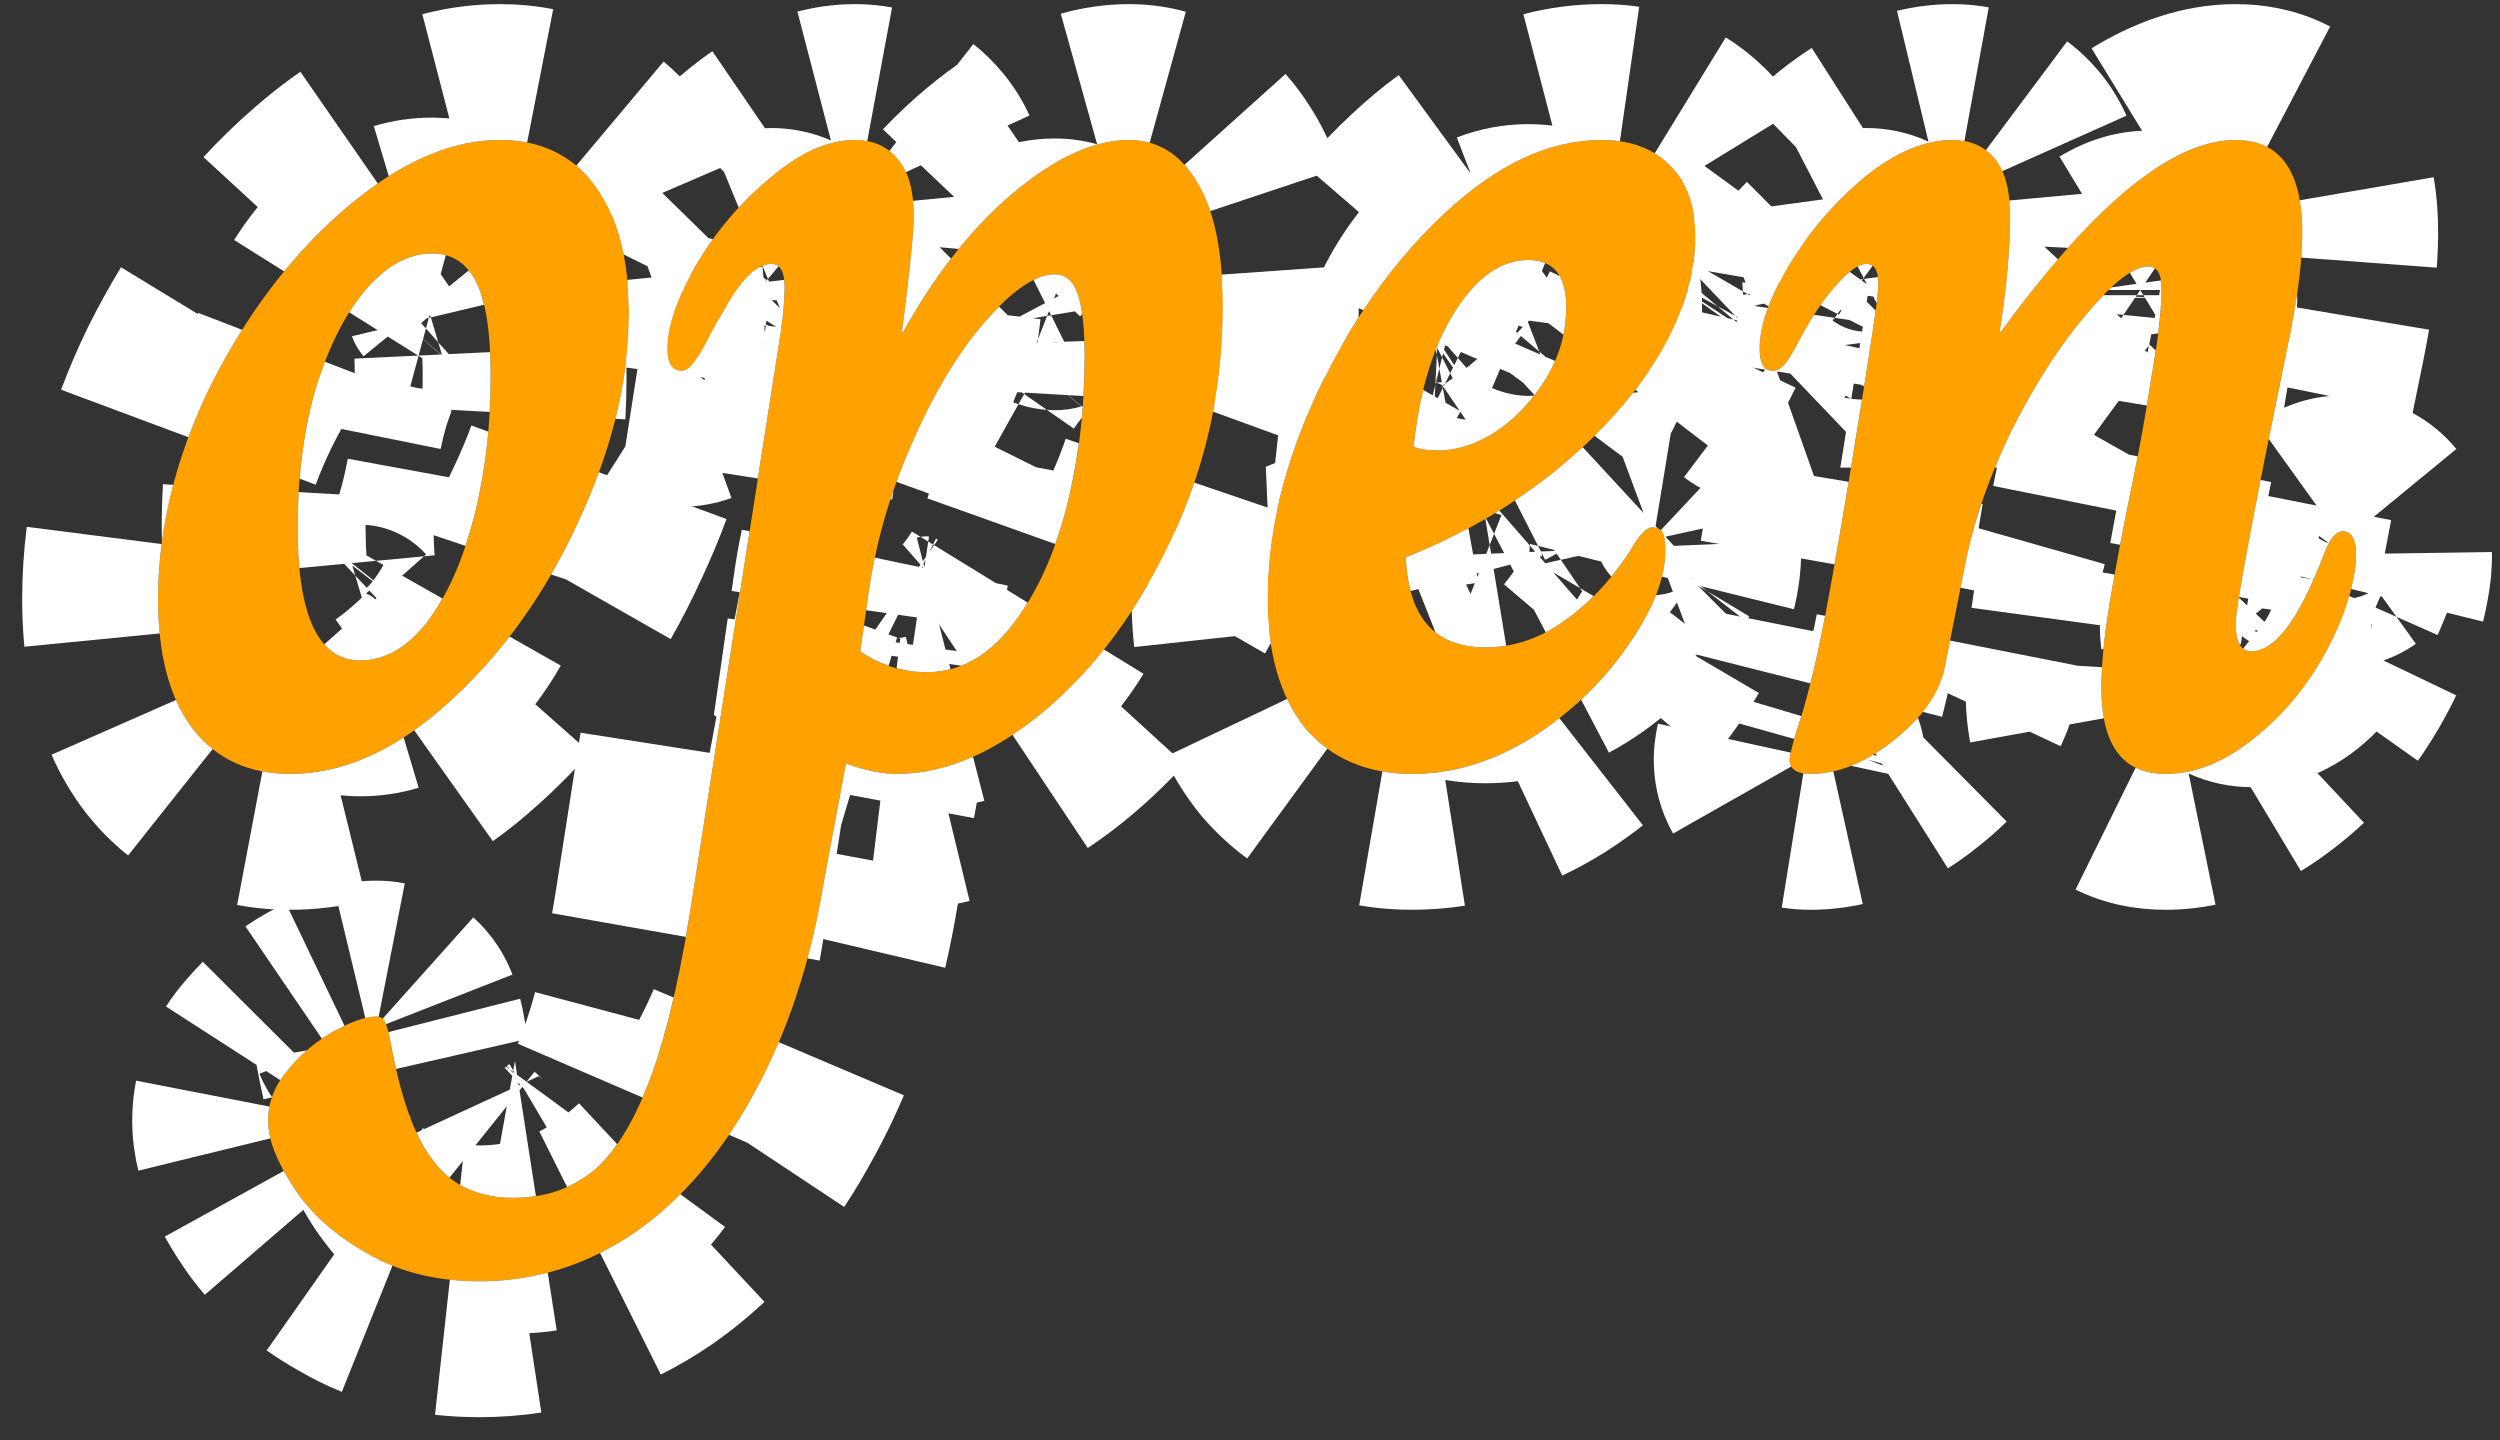 <svg width="92" height="53" viewBox="0 0 92 53" fill="none" xmlns="http://www.w3.org/2000/svg">
<rect x="0" y="0" width="92" height="53" fill="#333333" stroke="none"/>
<path d="M66.627 28.48C66.115 28.48 65.859 28.304 65.859 27.952C65.859 27.824 65.939 27.488 66.099 26.944C66.259 26.528 66.483 25.728 66.771 24.544C66.995 23.616 67.315 21.936 67.731 19.504C68.147 17.072 68.531 14.704 68.883 12.4C69.043 11.376 69.123 10.72 69.123 10.432C69.123 9.952 68.979 9.712 68.691 9.712C68.403 9.712 68.035 9.968 67.587 10.48C67.139 10.96 66.659 11.68 66.147 12.64C66.019 12.896 65.875 13.136 65.715 13.36C65.555 13.552 65.395 13.648 65.235 13.648C64.915 13.648 64.755 13.376 64.755 12.832C64.755 11.968 65.123 10.928 65.859 9.712C66.627 8.464 67.555 7.392 68.643 6.496C69.763 5.6 70.835 5.152 71.859 5.152C72.499 5.152 73.011 5.376 73.395 5.824C73.779 6.272 73.971 6.976 73.971 7.936C73.971 9.184 73.843 10.608 73.587 12.208H73.635C77.059 7.504 79.939 5.152 82.275 5.152C83.907 5.152 84.723 6.288 84.723 8.56C84.723 9.552 84.579 10.768 84.291 12.208C83.523 15.952 82.995 18.608 82.707 20.176C82.419 21.712 82.275 22.64 82.275 22.96C82.275 23.632 82.467 23.968 82.851 23.968C83.747 23.968 84.659 22.72 85.587 20.224C85.779 19.776 85.987 19.552 86.211 19.552C86.595 19.552 86.755 19.952 86.691 20.752C86.563 21.872 86.147 23.04 85.443 24.256C84.739 25.472 83.859 26.48 82.803 27.28C81.779 28.08 80.739 28.48 79.683 28.48C78.115 28.48 77.331 27.424 77.331 25.312C77.331 24.48 77.427 23.472 77.619 22.288C77.811 21.104 78.099 19.584 78.483 17.728C78.739 16.48 78.963 15.232 79.155 13.984C79.379 12.736 79.507 11.728 79.539 10.96V10.576C79.539 10.064 79.379 9.808 79.059 9.808C78.515 9.808 77.763 10.384 76.803 11.536C75.843 12.656 74.931 14.064 74.067 15.76C73.235 17.456 72.659 19.088 72.339 20.656L71.571 24.544C71.379 25.504 70.755 26.4 69.699 27.232C68.675 28.064 67.651 28.48 66.627 28.48Z" fill="#FFA200"/>
<path d="M51.972 28.48C50.308 28.48 48.996 27.92 48.036 26.8C47.108 25.648 46.644 24.048 46.644 22C46.644 19.6 47.252 17.088 48.468 14.464C49.716 11.808 51.284 9.6 53.172 7.84C55.092 6.048 57.012 5.152 58.932 5.152C59.988 5.152 60.82 5.456 61.428 6.064C62.068 6.672 62.388 7.552 62.388 8.704C62.388 10.144 61.924 11.632 60.996 13.168C60.068 14.672 58.788 16.08 57.156 17.392C55.556 18.672 53.748 19.712 51.732 20.512C51.828 22.72 52.804 23.824 54.66 23.824C55.684 23.824 56.644 23.504 57.54 22.864C58.468 22.224 59.284 21.36 59.988 20.272C60.148 19.984 60.292 19.776 60.42 19.648C60.548 19.488 60.676 19.408 60.804 19.408C60.996 19.408 61.124 19.472 61.188 19.6C61.252 19.728 61.284 19.952 61.284 20.272C61.284 21.296 60.82 22.464 59.892 23.776C58.996 25.088 57.828 26.208 56.388 27.136C54.948 28.032 53.476 28.48 51.972 28.48ZM52.932 16.576C53.636 16.576 54.356 16.336 55.092 15.856C55.828 15.344 56.436 14.688 56.916 13.888C57.396 13.088 57.636 12.224 57.636 11.296C57.636 10.144 57.172 9.568 56.244 9.568C55.252 9.568 54.356 10.192 53.556 11.44C52.756 12.688 52.244 14.352 52.02 16.432C52.212 16.528 52.516 16.576 52.932 16.576Z" fill="#FFA200"/>
<path d="M17.642 47.152C16.042 47.152 14.65 46.8 13.466 46.096C12.282 45.424 11.386 44.608 10.778 43.648C10.17 42.72 9.866 41.92 9.866 41.248C9.866 40.544 10.122 39.904 10.634 39.328C11.114 38.752 11.674 38.288 12.314 37.936C12.954 37.584 13.466 37.408 13.85 37.408C13.978 37.408 14.074 37.456 14.138 37.552C14.202 37.648 14.266 37.84 14.33 38.128C14.714 40.336 15.258 41.872 15.962 42.736C16.634 43.632 17.61 44.08 18.89 44.08C20.106 44.08 21.13 43.712 21.962 42.976C22.762 42.24 23.45 41.056 24.026 39.424C24.602 37.792 25.098 35.584 25.514 32.8L28.682 12.544C28.81 11.744 28.874 11.088 28.874 10.576C28.874 10 28.714 9.712 28.394 9.712C28.042 9.712 27.674 9.952 27.29 10.432C26.938 10.88 26.49 11.632 25.946 12.688C25.818 12.944 25.674 13.168 25.514 13.36C25.386 13.552 25.242 13.648 25.082 13.648C24.73 13.648 24.554 13.376 24.554 12.832C24.554 12 24.906 10.976 25.61 9.76C26.346 8.512 27.258 7.44 28.346 6.544C29.434 5.616 30.474 5.152 31.466 5.152C32.138 5.152 32.666 5.392 33.05 5.872C33.434 6.32 33.626 7.008 33.626 7.936C33.626 8.544 33.482 9.968 33.194 12.208H33.242C34.458 10.032 35.818 8.32 37.322 7.072C38.858 5.792 40.266 5.152 41.546 5.152C42.602 5.152 43.434 5.664 44.042 6.688C44.682 7.712 45.002 9.248 45.002 11.296C45.002 14.304 44.378 17.136 43.13 19.792C41.914 22.416 40.362 24.528 38.474 26.128C36.618 27.696 34.794 28.48 33.002 28.48C32.458 28.48 31.834 28.352 31.13 28.096L30.314 32.464C29.834 35.408 28.986 37.984 27.77 40.192C26.586 42.4 25.13 44.112 23.402 45.328C21.642 46.544 19.722 47.152 17.642 47.152ZM34.106 24.736C35.258 24.736 36.266 24.208 37.13 23.152C38.026 22.064 38.714 20.64 39.194 18.88C39.674 17.088 39.914 15.168 39.914 13.12C39.914 12.096 39.834 11.344 39.674 10.864C39.514 10.352 39.226 10.096 38.81 10.096C38.106 10.096 37.242 10.688 36.218 11.872C35.226 13.024 34.33 14.528 33.53 16.384C32.73 18.208 32.202 20.064 31.946 21.952L31.658 23.968C32.394 24.48 33.21 24.736 34.106 24.736Z" fill="#FFA200"/>
<path d="M10.664 28.48C9.16 28.48 7.976 27.936 7.112 26.848C6.248 25.728 5.816 24.128 5.816 22.048C5.816 19.456 6.456 16.848 7.736 14.224C9.048 11.6 10.68 9.44 12.632 7.744C14.616 6.016 16.536 5.152 18.392 5.152C19.896 5.152 21.064 5.712 21.896 6.832C22.728 7.952 23.144 9.52 23.144 11.536C23.144 14 22.52 16.56 21.272 19.216C20.056 21.872 18.472 24.08 16.52 25.84C14.6 27.6 12.648 28.48 10.664 28.48ZM13.256 24.304C14.152 24.304 14.968 23.84 15.704 22.912C16.44 21.952 17.016 20.672 17.432 19.072C17.848 17.472 18.056 15.728 18.056 13.84C18.056 12.24 17.88 11.088 17.528 10.384C17.176 9.68 16.632 9.328 15.896 9.328C15.032 9.328 14.216 9.776 13.448 10.672C12.712 11.536 12.104 12.736 11.624 14.272C11.176 15.808 10.952 17.52 10.952 19.408C10.952 22.672 11.72 24.304 13.256 24.304Z" fill="#FFA200"/>
<path d="M67.466 28.387L68.549 33.269C67.922 33.407 67.279 33.48 66.627 33.48C66.319 33.48 65.959 33.46 65.568 33.398L66.363 28.461V28.458C66.39 28.462 66.417 28.469 66.446 28.472L66.627 28.48C66.906 28.48 67.186 28.448 67.465 28.386L67.466 28.387ZM86.63 22.009L88.19 22.699L88.903 23.691C88.58 23.924 88.177 24.144 87.707 24.304L90.39 25.589C90.199 25.986 89.992 26.377 89.769 26.761C89.524 27.185 89.261 27.597 88.978 27.996L87.457 26.919C86.961 27.43 86.234 28.033 85.283 28.452L86.994 30.277C86.621 30.627 86.23 30.957 85.822 31.266L85.821 31.265C85.457 31.546 85.075 31.811 84.673 32.052L82.823 28.967C82.1 28.963 81.309 28.817 80.542 28.464L81.03 30.843L81.531 33.292C80.925 33.416 80.307 33.48 79.683 33.48C78.665 33.48 77.513 33.296 76.38 32.737L78.591 28.253V28.251C78.827 28.367 79.095 28.441 79.397 28.468L79.683 28.48C80.739 28.48 81.779 28.08 82.803 27.28C83.859 26.48 84.738 25.472 85.442 24.256C85.726 23.767 85.96 23.284 86.15 22.811L86.159 22.81L86.151 22.808C86.27 22.512 86.369 22.22 86.451 21.931L86.63 22.009ZM70.579 26.413C70.672 26.664 70.736 26.907 70.779 27.137L72.086 28.456L73.845 30.232C73.527 30.547 73.193 30.838 72.851 31.111L72.852 31.112C72.842 31.12 72.832 31.127 72.822 31.135C72.812 31.143 72.803 31.151 72.793 31.159L72.792 31.158C72.44 31.441 72.072 31.709 71.683 31.955L69.488 28.479L68.339 28.229L68.125 28.182C68.302 28.111 68.48 28.028 68.657 27.933L68.702 27.945L69.296 28.174L69.248 28.099L68.702 27.945L68.662 27.93C68.752 27.881 68.842 27.831 68.932 27.776L69.071 27.817L69.014 27.727L69.013 27.726C69.241 27.581 69.471 27.418 69.699 27.232C70.037 26.966 70.33 26.692 70.579 26.413ZM63.454 27.163L65.897 27.696C65.871 27.815 65.858 27.901 65.858 27.952C65.858 28.051 65.882 28.134 65.922 28.205L65.919 28.207L63.745 29.44L63.744 29.439L61.57 30.674C61.091 29.829 60.906 28.978 60.867 28.254L60.858 27.952L60.864 27.716C60.889 27.178 60.989 26.741 61.013 26.631L63.454 27.163ZM71.763 23.572L74.216 24.057L76.459 24.499L77.355 24.553C77.339 24.82 77.331 25.073 77.331 25.311L77.34 25.695C77.353 25.96 77.381 26.205 77.422 26.432L77.421 26.433L76.16 26.66C76.064 26.934 75.955 27.201 75.833 27.461L74.693 26.926L72.501 27.322C72.409 26.816 72.36 26.312 72.341 25.82L71.678 25.51C71.661 25.581 71.647 25.65 71.631 25.717L71.629 25.726C71.573 25.953 71.52 26.171 71.468 26.378L70.76 26.198C71.184 25.669 71.455 25.119 71.57 24.544L71.762 23.571L71.763 23.572ZM66.291 26.352C66.218 26.598 66.156 26.796 66.099 26.944C66.073 27.033 66.049 27.116 66.027 27.193L63.62 26.517L61.214 25.84C61.242 25.741 61.271 25.638 61.302 25.533L61.359 25.339L61.432 25.149C61.434 25.142 61.438 25.131 61.443 25.115C61.457 25.073 61.477 25.01 61.503 24.924L66.291 26.352ZM66.698 23.222C66.714 23.208 66.729 23.196 66.742 23.184L66.857 22.604L67.163 22.663C67.009 23.467 66.879 24.094 66.77 24.544C66.718 24.758 66.667 24.959 66.619 25.148L61.773 23.921C61.817 23.749 61.863 23.563 61.912 23.362C61.969 23.125 62.044 22.781 62.139 22.31L66.698 23.222ZM84.291 12.208C84.385 11.736 84.463 11.288 84.526 10.864H84.539V11.065L84.534 11.168C84.532 11.217 84.528 11.265 84.525 11.315L89.389 12.132C89.331 12.477 89.265 12.83 89.193 13.188L89.191 13.2L89.189 13.213C89.045 13.912 88.91 14.572 88.784 15.193L88.769 15.19C89.369 15.51 89.924 15.952 90.394 16.523L87.358 19.016L87.994 19.141C87.905 19.598 87.828 20.009 87.759 20.373L91.703 20.315C91.707 20.61 91.695 20.892 91.675 21.15L91.668 21.235L91.658 21.319C91.598 21.846 91.503 22.366 91.377 22.875L90.049 22.546C89.937 22.827 89.824 23.103 89.706 23.369L88.19 22.699L87.654 21.953L87.597 21.939C87.537 22.081 87.48 22.222 87.42 22.358L86.63 22.009C86.828 21.97 87.005 21.906 87.158 21.83L86.523 21.673L86.522 21.672C86.598 21.362 86.656 21.055 86.69 20.752C86.754 19.952 86.595 19.552 86.211 19.552C85.987 19.552 85.779 19.776 85.587 20.224C85.438 20.625 85.287 20.993 85.139 21.33L85.064 21.317L85.04 21.307L85.032 21.303L84.68 21.216L84.648 21.241L84.647 21.242L84.642 21.241L84.63 21.256L84.647 21.242L84.648 21.241L85.039 21.312C85.039 21.311 85.04 21.309 85.04 21.307L85.064 21.317L85.131 21.347C84.922 21.818 84.716 22.226 84.509 22.57L83.912 22.484L83.723 22.394L83.722 22.395L83.677 22.451L83.723 22.394L83.91 22.484H83.912L83.913 22.485L84.509 22.57C83.95 23.501 83.398 23.968 82.851 23.968C82.731 23.968 82.629 23.935 82.547 23.869L82.765 23.596L82.505 23.412C82.49 23.515 82.474 23.614 82.461 23.711L82.413 23.704C82.321 23.536 82.274 23.288 82.274 22.96C82.274 22.796 82.312 22.474 82.388 21.992L82.692 22.28C82.707 22.199 82.721 22.115 82.736 22.03L82.392 21.968C82.463 21.511 82.569 20.913 82.707 20.176C82.826 19.526 82.987 18.688 83.189 17.664L83.578 17.739C83.545 17.912 83.509 18.084 83.475 18.256L85.249 18.604L84.528 17.6L83.49 16.154L84.291 12.208ZM72.962 18.553C72.913 18.847 72.862 19.142 72.811 19.439L77.457 20.762C77.428 20.864 77.402 20.965 77.376 21.065L77.815 21.145C77.742 21.555 77.676 21.936 77.619 22.288C77.526 22.862 77.455 23.395 77.407 23.887L77.33 23.896C77.291 23.578 77.277 23.279 77.275 23.008L72.552 22.368C72.58 22.157 72.614 21.943 72.647 21.727L72.147 21.628L72.339 20.656C72.48 19.965 72.672 19.261 72.913 18.544L72.962 18.553ZM82.968 23.202C82.988 23.222 83.008 23.243 83.029 23.263L83.09 23.186L82.968 23.202ZM87.274 23.039C87.274 23.062 87.273 23.082 87.272 23.099C87.271 23.132 87.27 23.158 87.269 23.174C87.267 23.19 87.266 23.2 87.266 23.204L87.267 23.202C87.267 23.197 87.268 23.188 87.269 23.175C87.271 23.162 87.273 23.145 87.275 23.125C87.281 23.085 87.287 23.035 87.296 22.974L87.274 22.97C87.274 22.996 87.275 23.019 87.274 23.039ZM83.014 22.584L83.331 22.885L83.375 22.83C83.405 22.776 83.436 22.724 83.464 22.671L83.581 22.438L83.25 22.39L83.014 22.584ZM64.139 10.723C64.142 10.762 64.145 10.805 64.151 10.85L64.292 10.83C64.294 10.826 64.297 10.822 64.3 10.817L64.317 10.827L64.404 10.877L64.914 11.173C64.789 11.192 64.671 11.222 64.561 11.26L65.058 11.333C64.856 11.881 64.755 12.38 64.755 12.832C64.755 13.308 64.877 13.575 65.122 13.635L65.234 13.648C65.394 13.648 65.555 13.552 65.715 13.36C65.875 13.136 66.019 12.896 66.147 12.64C66.356 12.248 66.559 11.896 66.758 11.584L67.516 11.696L67.621 11.552L66.993 11.23C67.197 10.936 67.395 10.686 67.587 10.48C67.759 10.283 67.92 10.123 68.068 10.002L68.453 10.282L68.556 10.269L68.514 10.326L68.69 10.455V10.438L68.686 10.432L68.599 10.263L68.69 10.251V10.085L68.583 10.231L68.362 9.806C68.481 9.744 68.591 9.712 68.69 9.712C68.778 9.712 68.85 9.737 68.911 9.781L68.69 10.085V10.251L69.106 10.196C69.116 10.267 69.123 10.345 69.123 10.432L69.107 10.717C69.097 10.838 69.081 10.984 69.06 11.154L68.933 10.909L68.727 10.887C68.716 10.957 68.706 11.029 68.695 11.101L69.023 11.429C68.986 11.704 68.941 12.028 68.883 12.4C68.791 13.003 68.695 13.61 68.599 14.222L68.481 14.157L68.218 14.116L68.128 14.675C68.12 14.674 68.112 14.673 68.103 14.672L67.925 14.556C67.907 14.582 67.889 14.608 67.871 14.634C67.95 14.648 68.027 14.662 68.103 14.672L68.126 14.687L68.128 14.675C68.263 14.692 68.394 14.7 68.522 14.705C68.39 15.531 68.257 16.366 68.117 17.208H67.724L67.934 15.894L65.886 13.749L65.393 13.671L66.754 17.517L68.03 17.73C67.932 18.317 67.832 18.909 67.731 19.504C67.654 19.951 67.579 20.372 67.509 20.768L62.588 19.898C62.656 19.512 62.728 19.1 62.803 18.661C62.834 18.48 62.863 18.3 62.894 18.12C62.581 17.971 62.27 17.787 61.97 17.56L64.959 13.602L63.668 13.399C63.677 13.345 63.684 13.29 63.692 13.235L60.704 13.619C60.805 13.47 60.903 13.319 60.996 13.168C61.372 12.546 61.67 11.931 61.894 11.325L62.417 11.445L63.324 11.652L62.08 10.764C62.083 10.755 62.085 10.745 62.088 10.736L63.576 11.71L63.794 11.76L63.907 11.854C63.911 11.832 63.915 11.81 63.918 11.788L64.043 11.816L63.932 11.7C63.933 11.69 63.935 11.679 63.937 11.669L63.864 11.63L63.863 11.629L63.856 11.625C63.857 11.624 63.857 11.623 63.857 11.622L62.27 9.959C62.288 9.861 62.304 9.764 62.317 9.667L64.139 10.723ZM79.059 9.808C79.153 9.808 79.232 9.833 79.299 9.878L79.059 10.235V10.385L79.519 10.32C79.53 10.397 79.539 10.482 79.539 10.576V10.96C79.528 11.225 79.502 11.518 79.468 11.84L79.391 11.711L79.29 11.701C79.298 11.662 79.306 11.624 79.314 11.585L79.059 11.162V11.679L79.391 11.711L79.468 11.84C79.454 11.976 79.44 12.117 79.422 12.264C79.352 12.28 79.268 12.296 79.168 12.303C79.142 12.428 79.117 12.552 79.092 12.675L78.65 12.264L78.636 12.251C78.635 12.254 78.635 12.257 78.635 12.26C78.64 12.261 78.645 12.263 78.65 12.264L79.091 12.676L79.092 12.675L79.332 12.898C79.281 13.237 79.223 13.6 79.154 13.984C79.106 14.297 79.056 14.61 79.004 14.923L77.972 14.75C77.874 14.881 77.776 15.014 77.677 15.15L77.056 16.003L78.346 16.732L78.668 16.795C78.608 17.106 78.546 17.417 78.482 17.727C78.308 18.57 78.154 19.343 78.019 20.047L77.658 19.982C77.699 19.754 77.744 19.511 77.792 19.255C77.818 19.112 77.848 18.961 77.878 18.803L77.821 18.778L73.349 17.883C73.393 17.663 73.439 17.438 73.486 17.208H73.414C73.611 16.731 73.827 16.247 74.066 15.76C74.93 14.064 75.843 12.656 76.803 11.536C77.013 11.284 77.214 11.061 77.404 10.864H78.634L78.596 10.92L78.92 10.934L78.878 10.864H79.059V10.672H78.764L78.763 10.673L78.762 10.672H77.597C77.631 10.639 77.664 10.606 77.697 10.575L78.625 10.445L78.379 10.039C78.633 9.885 78.86 9.808 79.059 9.808ZM85.322 19.808L85.645 19.981L85.664 19.96C85.557 19.875 85.448 19.796 85.338 19.724C85.332 19.752 85.328 19.78 85.322 19.808ZM84.097 14.744L84.054 15.007C84.548 14.789 85.111 14.629 85.731 14.573L84.179 14.258C84.152 14.417 84.126 14.58 84.097 14.744ZM79.081 12.727C79.034 12.778 78.984 12.832 78.934 12.89L79.031 12.971C79.048 12.89 79.064 12.809 79.081 12.727ZM67.893 12.697L68.425 12.818L68.456 12.625L67.893 12.697ZM82.686 0.162C83.657 0.21 84.717 0.436 85.749 0.977L84.589 3.19L84.59 3.191L83.43 5.406L83.429 5.407C83.105 5.238 82.72 5.152 82.274 5.152C80.522 5.153 78.464 6.475 76.1 9.121L75.231 9.076L75.733 9.544C75.059 10.328 74.358 11.214 73.635 12.208H73.587C73.843 10.608 73.971 9.184 73.971 7.936C73.971 7.739 73.96 7.553 73.943 7.378H73.946L76.619 7.132L75.79 5.762C76.429 5.375 77.483 4.866 78.829 4.812L76.969 1.778C78.443 0.874 80.244 0.152 82.274 0.152L82.686 0.162ZM67.441 11.799C67.809 12.067 68.198 12.176 68.523 12.203L68.552 12.026L68.062 11.776L67.516 11.696L67.441 11.799ZM63.864 11.63L64.043 11.816L63.918 11.788L63.794 11.76L63.205 11.269L63.864 11.63ZM78.144 11.588L77.9 11.565L78.053 11.706L78.062 11.708L78.144 11.588L79.059 11.679V11.162L78.936 10.96H78.569L78.144 11.588ZM67.621 11.552L67.669 11.576L67.677 11.58C67.703 11.528 67.731 11.475 67.761 11.421L67.731 11.399L67.621 11.552ZM63.985 9.694L65.429 10.432L65.452 10.443C65.306 10.73 65.182 11.006 65.082 11.271L64.914 11.173L64.404 10.877L64.383 10.818L64.317 10.827L64.139 10.723C64.135 10.68 64.13 10.641 64.128 10.604L64.123 10.432V10.391L64.236 10.403L63.985 9.694ZM62.175 10.41L63.205 11.269L62.107 10.668C62.132 10.582 62.154 10.496 62.175 10.41ZM78.878 10.864H78.634L78.763 10.673L78.878 10.864ZM79.059 10.864H79.455C79.467 10.799 79.479 10.735 79.49 10.672H79.059V10.864ZM68.69 10.455L68.703 10.465L68.69 10.438V10.455ZM65.429 10.432L65.234 10.332L63.224 9.306L62.384 8.876C62.385 8.819 62.388 8.761 62.388 8.704C62.388 7.875 62.221 7.188 61.89 6.641C62.058 6.383 62.231 6.128 62.412 5.88L63.976 7.019C64.074 6.911 64.177 6.802 64.284 6.694L66.32 8.729L66.44 8.815C66.446 8.817 66.451 8.818 66.456 8.819C66.247 9.106 66.048 9.404 65.858 9.712C65.707 9.963 65.573 10.207 65.452 10.443L65.429 10.432ZM78.946 10.4L79.059 10.385V10.235L78.946 10.4ZM64.125 10.312C64.124 10.323 64.124 10.338 64.124 10.357C64.124 10.367 64.123 10.378 64.123 10.391H64.116C64.12 10.358 64.122 10.333 64.124 10.313C64.126 10.294 64.127 10.283 64.127 10.281C64.127 10.281 64.126 10.292 64.125 10.312ZM68.599 10.263L68.556 10.269L68.583 10.231L68.599 10.263ZM84.723 8.56C84.723 8.121 84.691 7.724 84.63 7.37L89.559 6.522C89.677 7.21 89.723 7.896 89.723 8.56C89.723 8.986 89.705 9.417 89.673 9.85L84.686 9.479L84.685 9.478C84.709 9.153 84.723 8.847 84.723 8.56ZM72.182 0.159C72.508 0.173 72.844 0.208 73.186 0.271L72.29 5.189L72.289 5.19C72.153 5.166 72.009 5.152 71.858 5.152C70.835 5.152 69.762 5.6 68.643 6.496C68.168 6.887 67.725 7.313 67.311 7.771L66.092 5.414L64.352 3.635C64.708 3.286 65.079 2.954 65.464 2.637L65.491 2.614L65.519 2.592C65.887 2.298 66.271 2.02 66.672 1.764L68.557 4.714C68.601 4.713 68.645 4.712 68.69 4.712C69.391 4.712 70.185 4.849 70.968 5.213L70.394 2.829L69.809 0.398C70.468 0.24 71.153 0.152 71.858 0.152L72.182 0.159ZM76.071 1.521C76.389 1.759 76.678 2.017 76.939 2.291L77.191 2.57L77.359 2.774C77.739 3.254 78.031 3.759 78.254 4.257L73.689 6.297L73.686 6.298C73.605 6.117 73.51 5.959 73.394 5.824C73.297 5.711 73.192 5.612 73.079 5.527L76.071 1.521Z" fill="white"/>
<path d="M57.385 26.43L60.46 30.372C60.022 30.714 59.567 31.036 59.097 31.339L59.063 31.36L59.029 31.381C58.532 31.69 58.02 31.972 57.49 32.221L55.857 28.749C55.459 28.798 55.059 28.824 54.66 28.824C54.188 28.824 53.693 28.789 53.185 28.704L53.523 30.859L53.909 33.329C53.268 33.429 52.621 33.48 51.972 33.48C51.326 33.48 50.672 33.43 50.018 33.316L50.871 28.39V28.388C51.125 28.432 51.389 28.462 51.664 28.474L51.972 28.48C53.476 28.48 54.948 28.032 56.388 27.136C56.736 26.912 57.068 26.675 57.384 26.429L57.385 26.43ZM47.364 25.721C47.552 26.116 47.775 26.476 48.036 26.8C48.282 27.087 48.552 27.337 48.845 27.551L45.897 31.59C45.278 31.139 44.727 30.621 44.24 30.054L44.19 29.996L44.143 29.936C43.624 29.293 43.194 28.598 42.847 27.867L47.363 25.722L47.364 25.721ZM62.004 22.956L62.435 24.114C62.42 24.12 62.404 24.125 62.388 24.131L62.569 24.237L64.726 25.503C64.507 25.875 64.27 26.239 64.02 26.595L64.022 26.596C64.013 26.608 64.004 26.62 63.995 26.633C63.988 26.643 63.982 26.653 63.975 26.663L63.974 26.662C63.656 27.122 63.317 27.566 62.954 27.991L61.12 26.426C60.88 26.619 60.633 26.805 60.379 26.98L60.378 26.98C60.007 27.24 59.618 27.481 59.208 27.696L58.185 25.748C58.834 25.147 59.404 24.491 59.893 23.776C60.313 23.182 60.637 22.616 60.867 22.08L62.004 22.956ZM60.996 13.168C61.866 11.728 62.328 10.33 62.383 8.975L62.388 8.704C62.388 8.451 62.371 8.211 62.34 7.983H62.342L67.296 7.308C67.315 7.451 67.331 7.593 67.344 7.735C66.796 8.337 66.3 8.994 65.858 9.712C65.71 9.956 65.58 10.195 65.462 10.425L64.751 10.303L62.523 9.922C62.604 10.409 62.636 10.873 62.636 11.296C62.636 11.728 62.608 12.162 62.552 12.597L66.077 14.266C65.837 14.773 65.568 15.27 65.275 15.754L65.264 15.773L65.251 15.794C65.15 15.958 65.045 16.119 64.939 16.279C65.179 16.56 65.385 16.858 65.555 17.164L65.66 17.364L65.752 17.557C65.952 18 66.062 18.399 66.125 18.686L61.289 19.751L61.601 20.088L66.276 19.889C66.282 20.021 66.284 20.15 66.284 20.273C66.284 21.024 66.183 21.744 66.016 22.42L62.474 21.543L64.027 23.102C64.073 23.056 64.114 23.01 64.153 22.968C64.192 22.923 64.224 22.885 64.247 22.855L62.832 21.758L64.37 22.682C64.37 22.683 64.366 22.689 64.359 22.7L64.31 22.788C64.314 22.782 64.32 22.777 64.324 22.771L64.308 22.791L64.277 22.847L64.186 22.988C63.948 23.355 63.697 23.712 63.432 24.057L62.004 22.956L61.713 22.176C61.627 22.296 61.541 22.414 61.451 22.53L60.867 22.08C60.893 22.02 60.918 21.961 60.941 21.901C61.168 21.887 61.377 21.841 61.562 21.773L61.375 21.271L61.162 21.219L61.161 21.218C61.242 20.89 61.284 20.575 61.284 20.273C61.284 19.953 61.252 19.728 61.188 19.6C61.171 19.564 61.148 19.534 61.12 19.509L63.541 16.926L61.704 15.516C61.634 15.666 61.56 15.814 61.483 15.96L61.321 16.948L61.322 16.949L60.926 19.358L60.998 19.436C60.943 19.417 60.878 19.408 60.804 19.408C60.676 19.408 60.548 19.489 60.42 19.648C60.336 19.732 60.247 19.85 60.149 20.002L59.973 20.041L60.083 20.107C60.052 20.159 60.021 20.214 59.988 20.273C59.77 20.61 59.538 20.923 59.299 21.217C59.154 21.059 59.038 20.89 58.952 20.718C58.943 20.7 58.936 20.682 58.928 20.665L58.087 20.457L57.438 20.601L57.283 20.373C57.145 20.452 57.005 20.529 56.861 20.602L56.731 20.347C56.735 20.403 56.738 20.443 56.741 20.467C56.745 20.497 56.748 20.496 56.74 20.469L56.658 20.49L56.865 20.727L57.159 21.064L57.975 22L58.031 22.065C58.101 21.96 58.165 21.857 58.224 21.759L58.145 21.643L58.648 21.938C58.297 22.285 57.93 22.596 57.54 22.864C57.325 23.018 57.105 23.152 56.883 23.269L56.846 23.196L56.449 22.441L55.347 21.501C55.476 21.349 55.595 21.191 55.708 21.03L55.576 20.777L54.965 20.939L55.428 23.761C55.176 23.802 54.92 23.824 54.66 23.824C53.902 23.824 53.291 23.64 52.827 23.271L52.193 21.675L51.91 21.75C51.842 21.494 51.791 21.216 51.761 20.913L51.732 20.512C52.534 20.194 53.301 19.835 54.037 19.441L54.212 20.403H54.23L54.694 20.383L54.82 20.059L54.872 20.375L55.353 20.355L54.982 19.645L55.251 18.959C55.165 18.925 55.087 18.9 55.017 18.881C55.069 18.849 55.122 18.819 55.174 18.787L56.298 20.076C56.297 20.083 56.296 20.09 56.295 20.098L56.284 20.273L56.285 20.314L56.496 20.304L56.497 20.305L56.705 20.295L57.216 20.273L57.19 20.235L56.601 20.09L55.748 18.416C56.233 18.093 56.704 17.753 57.156 17.392C57.538 17.085 57.898 16.771 58.241 16.454L58.243 16.456L60.484 18.88L59.816 17.087L59.713 16.809L58.677 16.037C59.199 15.523 59.672 14.996 60.096 14.455C60.161 14.446 60.227 14.439 60.293 14.433L60.182 14.348L60.181 14.347C60.477 13.96 60.749 13.568 60.996 13.168ZM46.649 22.379C46.658 22.687 46.68 22.984 46.711 23.27L46.71 23.271L41.739 23.812C41.691 23.372 41.661 22.927 41.649 22.48C42.188 21.653 42.682 20.758 43.13 19.792C43.162 19.723 43.192 19.652 43.224 19.583L46.707 20.042L46.582 17.176L46.925 17.039L47.035 16.02L44.642 15.149C44.881 13.899 45.002 12.614 45.002 11.296C45.002 10.963 44.992 10.643 44.975 10.337C45.007 10.28 45.039 10.222 45.071 10.165L49.409 12.65C49.077 13.23 48.764 13.834 48.468 14.464C47.252 17.088 46.645 19.6 46.645 22L46.649 22.379ZM54.273 21.463C54.166 21.481 54.058 21.496 53.95 21.51L54.117 21.859L54.273 21.463ZM62.593 21.572L62.832 21.758L62.474 21.543L62.593 21.572ZM58.145 21.643L57.665 21.36L57.88 21.253L58.145 21.643ZM57.88 21.253L57.665 21.36L57.159 21.064L56.865 20.727L57.438 20.601L57.88 21.253ZM62.263 21.331C62.265 21.328 62.267 21.325 62.27 21.322L62.265 21.318L62.2 21.268L62.263 21.331ZM54.34 21.105L54.362 21.231L54.42 21.084L54.34 21.105ZM56.601 20.09L56.705 20.295L56.496 20.304L56.298 20.076C56.302 20.046 56.306 20.026 56.309 20.018L56.601 20.09ZM60.149 20.002C60.128 20.035 60.105 20.071 60.083 20.107L59.973 20.041L60.149 20.002ZM54.982 19.645L54.82 20.059L54.662 19.094C54.67 19.089 54.678 19.085 54.685 19.08L54.982 19.645ZM56.244 9.568C56.481 9.568 56.687 9.606 56.863 9.681L56.74 9.971L56.921 10.218C56.963 10.138 57.003 10.062 57.038 9.987L57.392 10.154C57.554 10.434 57.636 10.815 57.636 11.296C57.636 11.645 57.602 11.985 57.534 12.315L56.986 11.895L56.268 11.799C56.259 11.807 56.252 11.816 56.244 11.824V11.895L56.645 12.937L56.244 12.597L55.97 12.365C55.905 12.442 55.835 12.535 55.759 12.645L56.688 13.048L56.645 12.937L56.87 13.127L57.227 13.282C57.138 13.488 57.035 13.69 56.916 13.888C56.799 14.083 56.673 14.27 56.54 14.448L55.579 13.733L55.242 13.589L55.206 13.574L54.906 14.281C55.476 14.524 55.962 14.568 56.244 14.568C56.315 14.568 56.385 14.563 56.455 14.558C56.064 15.061 55.61 15.496 55.092 15.856C54.356 16.336 53.636 16.576 52.932 16.576C52.516 16.576 52.212 16.527 52.02 16.432C52.101 15.684 52.219 14.989 52.374 14.349L52.724 14.549L52.821 14.154L52.799 14.592L52.908 14.654L52.932 14.608V14.109L52.84 14.083L52.821 14.154L52.826 14.073L52.877 13.066L52.968 13.565L52.932 13.712V14.076C52.968 14.076 53.01 14.072 53.059 14.063L53.077 14.17C53.021 14.145 52.972 14.123 52.932 14.109V14.608L53.097 14.276L53.195 14.819L53.717 15.117L53.118 14.235L53.174 14.123C53.27 14.056 53.365 13.988 53.46 13.92L53.367 13.737L53.472 13.527L53.106 13.003L53.069 13.153L52.891 12.802L52.895 12.721C53.048 12.348 53.22 12.001 53.409 11.679L53.556 11.44C54.356 10.192 55.252 9.568 56.244 9.568ZM53.607 15.387L53.94 15.448L53.739 15.15C53.695 15.228 53.651 15.307 53.607 15.387ZM56.049 14.083L56.54 14.448C56.517 14.479 56.493 14.509 56.47 14.539L56.049 14.083ZM53.367 13.737L53.174 14.123C53.148 14.141 53.122 14.16 53.096 14.178C53.109 14.184 53.124 14.189 53.138 14.196L53.118 14.235L53.097 14.276L53.077 14.17L53.059 14.063L52.968 13.565L53.069 13.153L53.367 13.737ZM52.842 14.073C52.866 14.074 52.896 14.076 52.932 14.076V13.712L52.842 14.073ZM53.141 12.865L53.516 13.44L53.649 13.172L53.967 13.537C53.988 13.52 54.011 13.504 54.032 13.487C54.146 13.396 54.255 13.303 54.362 13.212L53.181 12.705L53.141 12.865ZM53.759 12.953L53.649 13.172L53.28 12.748L53.759 12.953ZM52.891 12.802L52.877 13.066L52.839 12.86C52.851 12.83 52.863 12.8 52.875 12.771L52.891 12.802ZM55.787 12.21L55.835 12.251C55.902 12.178 55.97 12.105 56.038 12.033C55.993 12.021 55.941 12.004 55.885 11.98L55.787 12.21ZM56.244 11.895V11.824C56.237 11.831 56.23 11.837 56.224 11.844L56.244 11.895ZM59.274 0.157C59.619 0.169 59.969 0.198 60.323 0.249L59.612 5.198C59.397 5.167 59.169 5.152 58.932 5.152C57.012 5.152 55.092 6.048 53.172 7.84C52.06 8.876 51.061 10.068 50.171 11.415L48.349 10.635C48.628 9.982 48.958 9.347 49.347 8.741C49.55 8.425 49.77 8.112 50.011 7.807L49.864 7.68L47.971 6.046C48.536 5.39 49.134 4.769 49.763 4.183C50.31 3.672 50.88 3.196 51.473 2.763L54.124 6.392L53.611 5.059C54.449 4.736 55.336 4.568 56.244 4.568L56.534 4.574C56.725 4.582 56.924 4.597 57.129 4.623L56.691 2.943L56.06 0.523C56.995 0.28 57.955 0.152 58.932 0.152L59.274 0.157ZM63.506 1.379C64.001 1.682 64.456 2.039 64.87 2.44L64.872 2.439C64.903 2.469 64.933 2.498 64.964 2.528C65.417 2.973 65.811 3.468 66.142 4.007L61.882 6.624H61.88C61.782 6.465 61.67 6.317 61.544 6.182L61.428 6.064C61.265 5.902 61.087 5.762 60.893 5.643L63.506 1.379Z" fill="white"/>
<path d="M20.487 48.959C20.149 49.011 19.812 49.043 19.477 49.062L19.921 51.981C19.166 52.096 18.405 52.152 17.642 52.152C17.096 52.152 16.551 52.124 16.009 52.065L16.554 47.095V47.093C16.905 47.131 17.267 47.152 17.642 47.152C18.508 47.152 19.346 47.044 20.157 46.833L20.487 48.959ZM10.442 43.09C10.542 43.27 10.652 43.457 10.777 43.648C11.385 44.608 12.282 45.424 13.466 46.096C13.777 46.281 14.103 46.441 14.442 46.577L12.58 51.219C12.035 51 11.507 50.74 10.998 50.443C10.592 50.213 10.196 49.965 9.813 49.696L12.3 46.159C12.187 46.028 12.08 45.893 11.977 45.756C11.663 45.354 11.395 44.937 11.164 44.522L7.537 47.648C7.195 47.252 6.881 46.831 6.596 46.387C6.591 46.379 6.586 46.373 6.581 46.365C6.572 46.351 6.563 46.337 6.554 46.323C6.382 46.058 6.217 45.786 6.063 45.507L10.441 43.092L10.442 43.09ZM26.682 45.151C26.52 45.372 26.346 45.587 26.164 45.801L26.427 46.082L28.133 47.909C27.549 48.455 26.931 48.959 26.279 49.417L26.262 49.43L26.244 49.441C25.628 49.867 24.986 50.249 24.318 50.583L22.083 46.11L22.082 46.109C22.531 45.885 22.971 45.625 23.401 45.328C23.977 44.923 24.521 44.462 25.036 43.947L26.682 45.151ZM28.661 38.353L33.264 40.308C32.928 41.097 32.557 41.864 32.149 42.605L32.148 42.603C31.811 43.229 31.452 43.834 31.066 44.415L27.498 42.05L26.826 41.76C27.157 41.268 27.473 40.746 27.77 40.192C28.093 39.605 28.388 38.991 28.659 38.352L28.661 38.353ZM19.029 39.555L19.376 39.808L19.37 39.815L19.38 39.81L20.92 40.938C21.05 40.832 21.179 40.721 21.307 40.602L22.712 42.105C22.474 42.444 22.224 42.734 21.962 42.976C21.629 43.27 21.264 43.505 20.869 43.682L19.848 41.638C19.938 41.593 20.028 41.541 20.12 41.488L20.018 41.313L19.277 40.059L19.223 39.998L19.118 40.128L19.721 44.017C19.454 44.058 19.177 44.08 18.89 44.08V40.54L18.648 40.721L18.65 40.711L17.496 42.148C17.543 42.149 17.592 42.152 17.642 42.152C17.91 42.152 18.162 42.132 18.4 42.097L18.648 40.721L18.89 40.54V44.08L18.653 44.075C17.994 44.045 17.422 43.887 16.935 43.605L17.031 42.727L16.54 43.338C16.327 43.167 16.134 42.966 15.962 42.736C15.733 42.456 15.522 42.104 15.327 41.682L15.506 41.6L15.565 41.516C15.581 41.527 15.598 41.537 15.615 41.549L18.761 40.097L18.852 39.595L18.576 39.296C18.543 39.326 18.558 39.32 18.61 39.248L18.76 39.357L18.871 39.483L18.879 39.444L18.943 39.491L18.888 39.397L18.943 39.089L18.89 39.08L18.956 39.077L19.029 39.555ZM9.916 40.722C9.883 40.893 9.865 41.068 9.865 41.248C9.865 41.451 9.896 41.665 9.951 41.891L9.948 41.892L7.521 42.486L7.52 42.485L5.092 43.081C4.972 42.592 4.889 42.058 4.87 41.492L4.865 41.248L4.874 40.88C4.891 40.51 4.936 40.139 5.008 39.768L9.916 40.722ZM15.112 41.12L15.098 41.132C15.09 41.112 15.084 41.092 15.076 41.071C15.088 41.086 15.099 41.104 15.112 41.12ZM7.463 35.392L10.817 38.738L11.288 38.656C11.056 38.86 10.837 39.084 10.634 39.328C10.512 39.465 10.406 39.605 10.313 39.749L10.312 39.748L9.796 39.415L9.55 39.513C9.58 39.589 9.625 39.697 9.688 39.824C9.749 39.949 9.844 40.124 9.978 40.325C9.988 40.341 10 40.357 10.011 40.373C10.01 40.376 10.009 40.38 10.008 40.383L9.697 40.454C9.603 40.044 9.519 39.621 9.44 39.187L8.211 38.395L6.109 37.04C6.35 36.666 6.616 36.322 6.896 36.006L6.897 36.007C7.078 35.796 7.266 35.59 7.463 35.392ZM24.79 36.71C24.553 37.744 24.299 38.649 24.025 39.424C23.905 39.765 23.777 40.086 23.646 40.388L21.354 39.4L19.058 38.41C19.073 38.375 19.087 38.337 19.102 38.3L14.755 39.296L14.574 39.337C14.488 38.959 14.405 38.556 14.33 38.128C14.318 38.075 14.305 38.026 14.293 37.98H14.295L19.142 36.753L19.211 37.043L19.235 37.157L19.256 37.272C19.281 37.417 19.307 37.556 19.333 37.69C19.448 37.357 19.57 36.967 19.691 36.51L23.521 37.532C23.71 37.173 23.89 36.796 24.059 36.4L24.79 36.71ZM19.09 39.944L19.148 39.918L19.073 39.836L19.09 39.944ZM19.829 39.584L19.773 39.629L19.38 39.81L19.376 39.808L19.672 39.44C19.732 39.489 19.784 39.538 19.829 39.584ZM19.896 39.649L19.901 39.655L19.958 39.731C19.944 39.713 19.927 39.696 19.911 39.677C19.913 39.68 19.914 39.681 19.914 39.682C19.914 39.681 19.912 39.679 19.909 39.675C19.889 39.65 19.868 39.623 19.843 39.597L19.866 39.587C19.878 39.613 19.889 39.634 19.896 39.649ZM19.05 39.685L19.072 39.711L19.047 39.668L19.05 39.685ZM19.829 39.584C19.834 39.589 19.838 39.592 19.843 39.597L19.773 39.629L19.829 39.584ZM18.888 39.397L18.879 39.444L18.76 39.357L18.648 39.231C18.669 39.214 18.702 39.187 18.748 39.16L18.888 39.397ZM10.518 33.239L12.678 37.748C12.562 37.804 12.44 37.866 12.313 37.935C12.152 38.024 11.997 38.12 11.846 38.223L9.032 34.09C9.315 33.898 9.606 33.719 9.904 33.555C10.103 33.445 10.308 33.34 10.518 33.239ZM17.416 33.761C17.773 34.08 18.064 34.428 18.298 34.778C18.593 35.221 18.767 35.627 18.86 35.864L14.205 37.688H14.203C14.181 37.632 14.16 37.585 14.138 37.552C14.121 37.527 14.102 37.507 14.082 37.488L17.416 33.761ZM14.095 32.413C14.346 32.424 14.615 32.453 14.896 32.509L13.934 37.416C13.908 37.411 13.879 37.408 13.85 37.408C13.727 37.408 13.592 37.427 13.444 37.463L12.274 32.601C12.716 32.494 13.251 32.408 13.85 32.408L14.095 32.413ZM36.224 29.471C36.132 29.494 36.039 29.515 35.947 29.535L35.841 30.106L34.902 29.931L35.051 30.549L35.681 33.157C35.538 33.192 35.395 33.222 35.252 33.251L35.228 33.382C35.102 34.14 34.955 34.885 34.783 35.614L30.298 34.558C30.254 34.826 30.21 35.089 30.164 35.349L29.714 35.269C29.954 34.374 30.154 33.439 30.314 32.464L31.13 28.096C31.834 28.352 32.458 28.48 33.002 28.48C33.929 28.48 34.863 28.268 35.807 27.849L36.224 29.471ZM27.585 19.552L25.514 32.8C25.426 33.384 25.333 33.943 25.238 34.477L25.142 34.46L22.779 34.043L20.317 33.607C20.403 33.121 20.487 32.606 20.568 32.062L20.571 32.044L20.573 32.027L21.365 26.964L26.115 27.706L26.215 27.178L26.364 26.377L26.271 26.312L26.78 22.757L27.033 22.793L27.221 21.791L26.924 21.749L26.996 21.245C27.077 20.658 27.177 20.073 27.3 19.492L27.585 19.552ZM30.955 30.357L30.789 31.422L32.127 31.672L32.398 29.463L31.284 29.255L30.955 30.357ZM42.082 24.796C41.828 25.209 41.552 25.608 41.255 25.994L43.589 28.128C42.998 28.774 42.37 29.38 41.706 29.942L41.7 29.947C41.163 30.401 40.606 30.824 40.03 31.207L37.261 27.044L37.26 27.042C37.547 26.851 37.837 26.642 38.126 26.413L38.474 26.128C39.248 25.472 39.964 24.729 40.625 23.9L42.082 24.796ZM33.878 19.757C33.833 19.764 33.786 19.772 33.737 19.784L33.961 20.655L34.075 20.49L34.158 19.93L34.336 20.038L34.199 20.312L34.374 20.061L36.651 21.46L37.086 21.552C37.075 21.604 37.066 21.656 37.056 21.708L37.57 22.024L37.82 22.178C37.605 22.528 37.376 22.853 37.13 23.152C36.6 23.8 36.014 24.248 35.376 24.498L34.931 24.435L34.98 24.626C34.698 24.698 34.407 24.736 34.105 24.736L33.773 24.724C33.506 24.704 33.247 24.658 32.995 24.591L33.047 24.166L32.812 24.132L32.701 24.501C32.337 24.374 31.988 24.198 31.657 23.968L31.793 23.017L32.212 23.169L32.633 22.564L31.874 22.456L31.873 22.455L31.945 21.952C32.01 21.473 32.092 20.996 32.192 20.52L32.193 20.521L33.816 20.862L33.875 20.779L33.22 20.033C33.205 20.046 33.22 20.034 33.26 19.985L33.27 19.974C33.361 19.863 33.459 19.727 33.56 19.562L33.878 19.757ZM43.951 17.76L46.991 18.795C46.76 19.885 46.645 20.953 46.645 22C46.645 22.595 46.684 23.152 46.763 23.672C46.693 23.798 46.624 23.924 46.553 24.048L42.22 21.552L42.218 21.551C42.539 20.992 42.845 20.407 43.13 19.792C43.443 19.125 43.716 18.447 43.95 17.759L43.951 17.76ZM34.794 23.901L35.21 23.961L34.558 22.979L34.794 23.901ZM32.692 23.345L32.838 23.398C32.908 23.423 32.967 23.442 33.014 23.456L33.006 23.48C33.094 23.479 33.201 23.469 33.334 23.436L33.398 23.702L33.597 23.73L33.746 22.723L33.051 22.624L32.692 23.345ZM33.006 23.48L32.958 23.639L33.109 23.66L33.131 23.486C33.114 23.484 33.071 23.48 33.006 23.48ZM34.525 22.856C34.534 22.851 34.542 22.844 34.551 22.838L34.52 22.834L34.525 22.856ZM33.916 20.884L33.977 20.896L33.934 20.847L33.916 20.884ZM33.983 20.746L34.019 20.88L34.06 20.592L33.983 20.746ZM34.513 19.863L34.374 20.061L34.336 20.038L34.443 19.823C34.478 19.84 34.501 19.855 34.513 19.863ZM38.81 10.096C39.226 10.096 39.514 10.352 39.674 10.864C39.737 11.054 39.787 11.286 39.825 11.56C39.799 11.587 39.773 11.614 39.747 11.642L39.554 11.458L39.188 11.519L38.81 11.58V11.862L39.162 12.575L39.903 12.551C39.909 12.73 39.914 12.92 39.914 13.12L39.902 13.882C39.895 14.114 39.883 14.344 39.87 14.573L39.318 14.542L39.799 14.956C39.814 14.952 39.829 14.947 39.844 14.942C39.833 15.086 39.825 15.23 39.812 15.372C39.715 15.494 39.617 15.627 39.516 15.773L38.526 15.083C38.624 15.09 38.718 15.096 38.81 15.096C39.204 15.096 39.533 15.033 39.787 14.959L39.304 14.541L37.721 14.449C37.711 14.466 37.7 14.484 37.69 14.501L37.606 14.442L37.432 14.433L37.286 14.804C37.351 14.829 37.416 14.852 37.48 14.874L36.605 16.439L38.127 17.195L38.762 17.316C38.932 16.93 39.084 16.54 39.218 16.148L39.702 16.312C39.583 17.195 39.415 18.052 39.193 18.88C39.085 19.277 38.964 19.657 38.834 20.02L34.128 18.34C34.148 18.283 34.166 18.224 34.185 18.164L32.99 17.731C33.154 17.28 33.333 16.831 33.529 16.384C34.329 14.528 35.226 13.024 36.218 11.872C36.406 11.655 36.59 11.46 36.767 11.282L37.084 11.6L37.292 11.625L37.287 11.609L38.048 11.372L38.459 11.154L38.037 10.302C38.313 10.165 38.57 10.096 38.81 10.096ZM34.187 19.743L34.158 19.93L33.878 19.757C33.962 19.743 34.039 19.736 34.105 19.736L34.187 19.743ZM28.394 9.712C28.495 9.712 28.581 9.741 28.65 9.799L28.394 10.105V10.354L28.856 10.299C28.866 10.382 28.874 10.475 28.874 10.576L28.861 10.987C28.837 11.425 28.778 11.944 28.682 12.544L27.889 17.607L26.582 17.403L26.917 18.326C26.33 18.539 25.71 18.648 25.082 18.648C24.215 18.648 23.157 18.445 22.142 17.802L23.013 16.428L23.508 13.263L23.034 13.332C23.101 12.775 23.135 12.224 23.141 11.677L23.504 11.759L23.142 11.438C23.142 11.422 23.142 11.406 23.142 11.391L23.714 11.807L23.734 11.812L23.741 11.771L23.743 11.763L23.744 11.754C23.748 11.73 23.75 11.707 23.754 11.684L23.141 11.339C23.136 11.014 23.122 10.701 23.096 10.4L23.888 10.829C23.89 10.848 23.891 10.867 23.894 10.887L23.977 10.876L24.277 11.039L24.589 11.207C24.512 11.225 24.437 11.248 24.363 11.274L24.432 11.464L24.794 11.514C24.634 11.997 24.554 12.436 24.554 12.832C24.554 13.376 24.73 13.648 25.082 13.648C25.242 13.648 25.386 13.552 25.514 13.36C25.674 13.168 25.817 12.944 25.945 12.688C26.125 12.339 26.297 12.023 26.456 11.74L26.962 11.81L27.216 11.845C27.524 12.054 27.854 12.159 28.153 12.195L28.182 11.977L28.282 11.99L28.394 12.005V11.919L28.204 11.798L28.186 11.942L28.282 11.99L28.182 11.977L27.216 11.845L26.962 11.81L27.241 11.477L26.748 11.234C26.948 10.904 27.13 10.636 27.29 10.432C27.443 10.24 27.594 10.087 27.742 9.972L28.221 10.31L28.26 10.264L28.302 10.364L28.394 10.354V10.105L28.26 10.264L28.062 9.783C28.175 9.737 28.285 9.712 28.394 9.712ZM32.829 18.381L32.77 18.371C32.806 18.263 32.844 18.156 32.881 18.048L32.829 18.381ZM38.526 15.083C38.204 15.06 37.849 14.999 37.48 14.874L37.606 14.648C37.634 14.598 37.663 14.55 37.69 14.501L38.526 15.083ZM45.002 11.296C45.002 10.878 44.987 10.481 44.96 10.105H44.962L49.949 9.751C49.985 10.257 50.002 10.772 50.002 11.296C50.002 11.424 49.998 11.553 49.996 11.681C49.55 12.377 49.135 13.114 48.747 13.891L44.908 13.487C44.903 13.949 44.89 14.408 44.863 14.864L44.694 14.854C44.866 13.876 44.968 12.877 44.994 11.858L45.002 11.296ZM25.436 13.629C25.595 13.762 25.759 13.881 25.925 13.987L25.936 13.915L25.511 13.538L25.436 13.629ZM25.733 13.273L26.006 13.47L26.08 12.994L26.004 12.951L25.733 13.273ZM27.536 12.67L28.077 12.792L28.104 12.587L27.536 12.67ZM38.148 12.61L38.182 12.608L38.711 12.591C38.745 12.593 38.778 12.596 38.81 12.596V12.588L38.182 12.608C38.187 12.566 38.192 12.525 38.197 12.483L38.148 12.61ZM38.81 12.588V12.596C38.878 12.596 38.937 12.589 38.985 12.581L38.81 12.588ZM38.008 11.712L38.291 11.747C38.262 11.982 38.23 12.228 38.197 12.483L38.21 12.454L38.534 11.625L38.008 11.712ZM41.803 0.156C42.404 0.175 43.02 0.261 43.638 0.432L42.308 5.251C42.069 5.185 41.814 5.152 41.546 5.152C40.266 5.152 38.857 5.792 37.321 7.072C36.608 7.664 35.928 8.361 35.279 9.161L34.579 9.098L34.995 9.514L34.998 9.516C34.382 10.316 33.797 11.214 33.241 12.208H33.193C33.445 10.248 33.588 8.913 33.619 8.202L33.626 7.936C33.626 7.743 33.614 7.561 33.598 7.39H33.601L35.112 7.244L33.888 6.081L33.34 6.333L33.337 6.334C33.257 6.16 33.163 6.005 33.05 5.872C32.953 5.75 32.845 5.645 32.73 5.554L32.986 5.227L32.493 4.758C33.009 4.214 33.551 3.704 34.121 3.23L34.444 2.968C34.699 2.765 34.958 2.57 35.221 2.384L35.819 1.622C36.206 1.926 36.546 2.263 36.844 2.618H36.846C36.883 2.661 36.919 2.705 36.954 2.748C37.347 3.23 37.652 3.741 37.886 4.251L37.077 4.621L37.496 5.233C37.904 5.148 38.343 5.096 38.81 5.096C39.303 5.096 39.833 5.158 40.374 5.308L39.036 0.503C39.83 0.282 40.672 0.152 41.546 0.152L41.803 0.156ZM28.394 12.005L28.564 12.028L28.394 11.919V12.005ZM38.681 11.602L38.81 11.862V11.58L38.681 11.602ZM37.287 11.609C37.288 11.613 37.291 11.618 37.294 11.625L37.518 11.652L38.048 11.372L37.287 11.609ZM38.534 11.625L38.681 11.602L38.605 11.448L38.534 11.625ZM27.241 11.477L27.464 11.587C27.496 11.522 27.53 11.456 27.565 11.388L27.403 11.284L27.241 11.477ZM23.827 9.797L25.222 10.483C25.178 10.571 25.139 10.658 25.1 10.743L24.619 10.8L25.061 10.828C24.982 11.007 24.912 11.181 24.852 11.35L24.277 11.039L24.208 10.849L23.977 10.876L23.888 10.829C23.885 10.802 23.884 10.777 23.882 10.753L24.181 10.773L23.827 9.797ZM28.701 11.339L28.583 11.053L28.396 11.041L28.701 11.339ZM38.788 10.98L38.81 10.969V10.928L38.788 10.98ZM38.81 10.928V10.969L38.956 10.892L38.859 10.8L38.81 10.928ZM23.874 10.576L23.877 10.698C23.878 10.715 23.88 10.733 23.882 10.753H23.867L23.874 10.576ZM23.608 7.042C23.713 6.921 23.824 6.799 23.942 6.678L25.727 8.427L26.072 8.764L26.071 8.763L26.164 8.854L26.165 8.854L26.186 8.869C25.983 9.155 25.791 9.452 25.609 9.76C25.465 10.009 25.336 10.251 25.222 10.483L25.082 10.414L22.949 9.365C22.751 8.356 22.401 7.511 21.896 6.832C21.832 6.745 21.764 6.663 21.695 6.583C21.828 6.379 21.966 6.177 22.106 5.979L23.608 7.042ZM28.162 10.381L28.182 10.379C28.197 10.358 28.211 10.336 28.226 10.315L28.221 10.31L28.162 10.381ZM28.297 10.365L28.304 10.369L28.302 10.364L28.297 10.365ZM26.072 8.764C26.126 8.776 26.18 8.787 26.234 8.802C26.218 8.824 26.202 8.847 26.186 8.869L26.165 8.854L26.072 8.764ZM47.307 2.722C47.685 3.143 48.005 3.589 48.279 4.038H48.281C48.718 4.736 49.042 5.466 49.282 6.188L44.538 7.768C44.403 7.36 44.237 7.001 44.042 6.688C43.903 6.454 43.751 6.247 43.588 6.066L43.59 6.065L47.307 2.722ZM31.797 0.159C32.132 0.174 32.477 0.211 32.829 0.276L32.371 2.732L32.372 2.733L31.914 5.191L31.913 5.192C31.772 5.166 31.623 5.152 31.466 5.152C30.474 5.152 29.434 5.616 28.346 6.544C27.933 6.884 27.546 7.248 27.184 7.639L26.646 6.329L25.973 5.646L25.803 5.473L24.049 3.692C24.389 3.358 24.742 3.038 25.109 2.733C25.461 2.434 25.829 2.149 26.215 1.885L28.151 4.718C28.231 4.714 28.312 4.712 28.394 4.712C29.093 4.712 29.847 4.847 30.578 5.168L29.974 2.847L29.345 0.427C30.022 0.251 30.732 0.152 31.466 0.152L31.797 0.159Z" fill="white"/>
<path d="M15.407 28.99C14.705 29.2 13.983 29.304 13.256 29.304C13.013 29.304 12.772 29.291 12.534 29.267L12.89 30.708L13.486 33.136C12.563 33.363 11.62 33.48 10.664 33.48C10.027 33.48 9.378 33.426 8.727 33.303L9.655 28.39V28.388C9.974 28.448 10.31 28.48 10.664 28.48C12.077 28.48 13.473 28.032 14.854 27.139L15.407 28.99ZM6.474 25.759C6.651 26.162 6.863 26.525 7.112 26.848C7.33 27.121 7.568 27.36 7.825 27.564L4.715 31.48C4.141 31.025 3.636 30.511 3.196 29.957L3.153 29.902C2.639 29.235 2.224 28.518 1.896 27.774L6.473 25.76L6.474 25.759ZM20.636 24.493C20.357 24.985 20.045 25.461 19.698 25.917L21.709 27.694C21.129 28.35 20.515 28.97 19.868 29.554L19.867 29.553C19.314 30.058 18.738 30.529 18.137 30.955L15.244 26.876L15.243 26.874C15.67 26.572 16.096 26.228 16.52 25.84C17.327 25.112 18.07 24.306 18.752 23.425L20.636 24.493ZM5.821 22.433C5.829 22.736 5.848 23.029 5.876 23.311L5.875 23.311L0.898 23.8C0.842 23.223 0.816 22.637 0.816 22.048C0.816 21.159 0.873 20.271 0.986 19.387L5.946 20.021C5.86 20.698 5.816 21.373 5.816 22.048L5.821 22.433ZM22.041 17.379L24.389 18.239L26.735 19.101C26.465 19.837 26.158 20.569 25.817 21.297C25.468 22.061 25.09 22.802 24.682 23.519L20.827 21.321L20.281 21.14C20.635 20.527 20.966 19.886 21.273 19.216C21.563 18.598 21.816 17.985 22.039 17.378L22.041 17.379ZM13.472 21.846C13.495 21.854 13.52 21.863 13.545 21.874C13.679 21.934 13.766 22.011 13.807 22.058L13.434 22.386L13.26 21.804L13.256 21.79V22.049C13.276 22.03 13.295 22.011 13.315 21.992L13.434 22.386L13.857 22.013L13.59 21.73C13.55 21.768 13.511 21.808 13.472 21.846ZM14.798 21.184L13.838 20.639L15.602 20.473L14.798 21.184ZM5.952 19.408C5.952 18.873 5.967 18.343 5.997 17.819L6.376 17.841C6.191 18.542 6.051 19.241 5.958 19.939C5.954 19.763 5.952 19.586 5.952 19.408ZM15.896 9.328C16.078 9.328 16.247 9.349 16.405 9.392L16.217 10.088L16.529 10.539L17.25 9.951C17.353 10.077 17.447 10.22 17.528 10.384C17.643 10.613 17.735 10.89 17.812 11.214L15.896 11.671V11.817L15.898 11.827L15.899 11.828L16.128 12.598L15.675 12.089L15.78 11.699L15.684 11.722C15.622 11.778 15.561 11.835 15.5 11.893L15.675 12.089L15.569 12.479L16.233 13.045L16.261 13.044L16.128 12.598L16.515 13.031L18.033 12.959C18.047 13.236 18.056 13.529 18.056 13.84C18.056 14.288 18.042 14.727 18.019 15.159L16.537 15.079L16.622 15.112C16.552 15.294 16.481 15.495 16.411 15.717C16.338 15.971 16.273 16.239 16.216 16.523L12.562 15.785C12.445 15.998 12.329 16.217 12.217 16.441C11.986 16.917 11.787 17.382 11.617 17.837L11.026 17.616C11.125 16.422 11.322 15.307 11.624 14.273C11.729 13.937 11.841 13.616 11.958 13.312L13.055 13.735C13.053 13.537 13.05 13.359 13.042 13.198L15.387 13.085L14.27 12.384L13.379 13.112C13.221 12.918 13.118 12.745 13.056 12.62C13.004 12.516 12.975 12.439 12.962 12.401C12.949 12.363 12.947 12.352 12.952 12.374L13.896 12.148L12.852 11.493C13.04 11.193 13.239 10.918 13.448 10.672C14.216 9.776 15.033 9.328 15.896 9.328ZM17.969 15.885C17.919 16.459 17.846 17.017 17.753 17.561L16.747 17.09C16.979 16.597 17.178 16.12 17.348 15.657L17.969 15.885ZM7.276 11.554C7.282 11.54 7.287 11.526 7.292 11.513L8.91 12.137C8.494 12.796 8.102 13.492 7.736 14.224C7.433 14.846 7.165 15.469 6.934 16.09L2.248 14.342C2.539 13.563 2.871 12.793 3.242 12.032L3.253 12.01L3.264 11.988C3.634 11.247 4.031 10.529 4.453 9.835L7.276 11.554ZM22.648 15.411C22.937 14.254 23.102 13.117 23.137 11.999L23.144 11.536C23.144 11.103 23.123 10.691 23.085 10.3H23.087L25.438 10.069C24.849 11.151 24.554 12.071 24.554 12.832C24.554 13.376 24.73 13.648 25.082 13.648C25.242 13.648 25.386 13.552 25.514 13.36C25.674 13.168 25.817 12.944 25.945 12.688C26.489 11.633 26.938 10.88 27.29 10.432C27.524 10.139 27.753 9.935 27.976 9.821L28.062 9.813C28.118 10.382 28.144 10.957 28.144 11.536C28.143 12.416 28.085 13.297 27.969 14.177L23.052 13.527C23.053 13.631 23.056 13.735 23.056 13.84C23.056 14.375 23.042 14.906 23.014 15.432L22.648 15.411ZM15.402 13.096L15.099 14.219C15.26 14.262 15.411 14.289 15.549 14.306C15.552 14.152 15.556 13.996 15.556 13.84C15.556 13.605 15.55 13.387 15.542 13.184L15.402 13.096ZM15.405 13.085L16.218 13.046L15.566 12.487L15.405 13.085ZM15.803 11.614L15.78 11.699L15.855 11.681L15.896 11.817V11.671L15.855 11.681L15.828 11.592C15.82 11.599 15.811 11.607 15.803 11.614ZM13.902 6.75L13.903 6.751C13.483 7.043 13.058 7.373 12.632 7.744L12.27 8.067C11.629 8.655 11.025 9.295 10.456 9.987L8.616 8.832C8.878 8.415 9.168 8.009 9.485 7.619L7.489 5.781C8.077 5.143 8.697 4.539 9.348 3.974L9.765 3.62C10.184 3.273 10.613 2.945 11.053 2.641L13.902 6.75ZM24.421 2.265C24.848 2.623 25.232 3.013 25.577 3.428L25.91 3.851L26.087 4.098C26.491 4.678 26.827 5.291 27.1 5.924L22.508 7.904H22.506C22.336 7.511 22.134 7.152 21.896 6.832C21.688 6.551 21.458 6.305 21.207 6.095L21.3 5.985L24.421 2.265ZM18.392 0.152C19.037 0.152 19.696 0.208 20.357 0.338L19.398 5.245C19.165 5.2 18.922 5.17 18.67 5.158L18.392 5.152C17.062 5.152 15.701 5.597 14.306 6.483L13.757 4.641C14.448 4.434 15.167 4.328 15.896 4.328L16.335 4.342C16.402 4.346 16.469 4.354 16.537 4.36L16.169 2.94L15.542 0.521C16.467 0.281 17.42 0.152 18.392 0.152ZM13.466 20.084C13.471 20.208 13.478 20.326 13.486 20.439L13.838 20.639L12.944 20.724L13.743 21.356C13.866 21.193 13.99 21.008 14.111 20.795L14.798 21.184L16.283 22.025C16.102 22.346 15.911 22.642 15.704 22.912C14.968 23.84 14.152 24.304 13.256 24.304C12.721 24.304 12.28 24.106 11.932 23.711L12.589 23.131L12.352 22.798C12.593 22.627 12.857 22.415 13.142 22.154L13.156 22.141L13.172 22.127C13.2 22.101 13.228 22.075 13.256 22.049V21.79L13.073 21.181L13.498 21.631C13.562 21.571 13.635 21.492 13.718 21.39L12.963 20.811L13.073 21.181L12.667 20.749L11.286 20.88L11.019 20.904C10.992 20.621 10.971 20.32 10.961 20.001L10.952 19.408C10.952 18.966 10.966 18.533 10.99 18.109L12.485 18.196C12.521 18.075 12.558 17.948 12.593 17.814C12.67 17.515 12.739 17.205 12.798 16.882L16.521 17.564C16.59 17.423 16.659 17.28 16.726 17.135L16.747 17.09L17.753 17.561C17.665 18.078 17.559 18.582 17.432 19.072C17.34 19.426 17.238 19.764 17.13 20.087L16.93 20.02L15.958 19.695C15.964 19.985 15.975 20.23 15.994 20.436L15.602 20.473L15.682 20.404C15.426 20.114 15.055 19.81 14.566 19.592C14.165 19.412 13.779 19.336 13.453 19.314C13.453 19.345 13.452 19.377 13.452 19.408L13.466 20.084Z" fill="white"/>
</svg>
